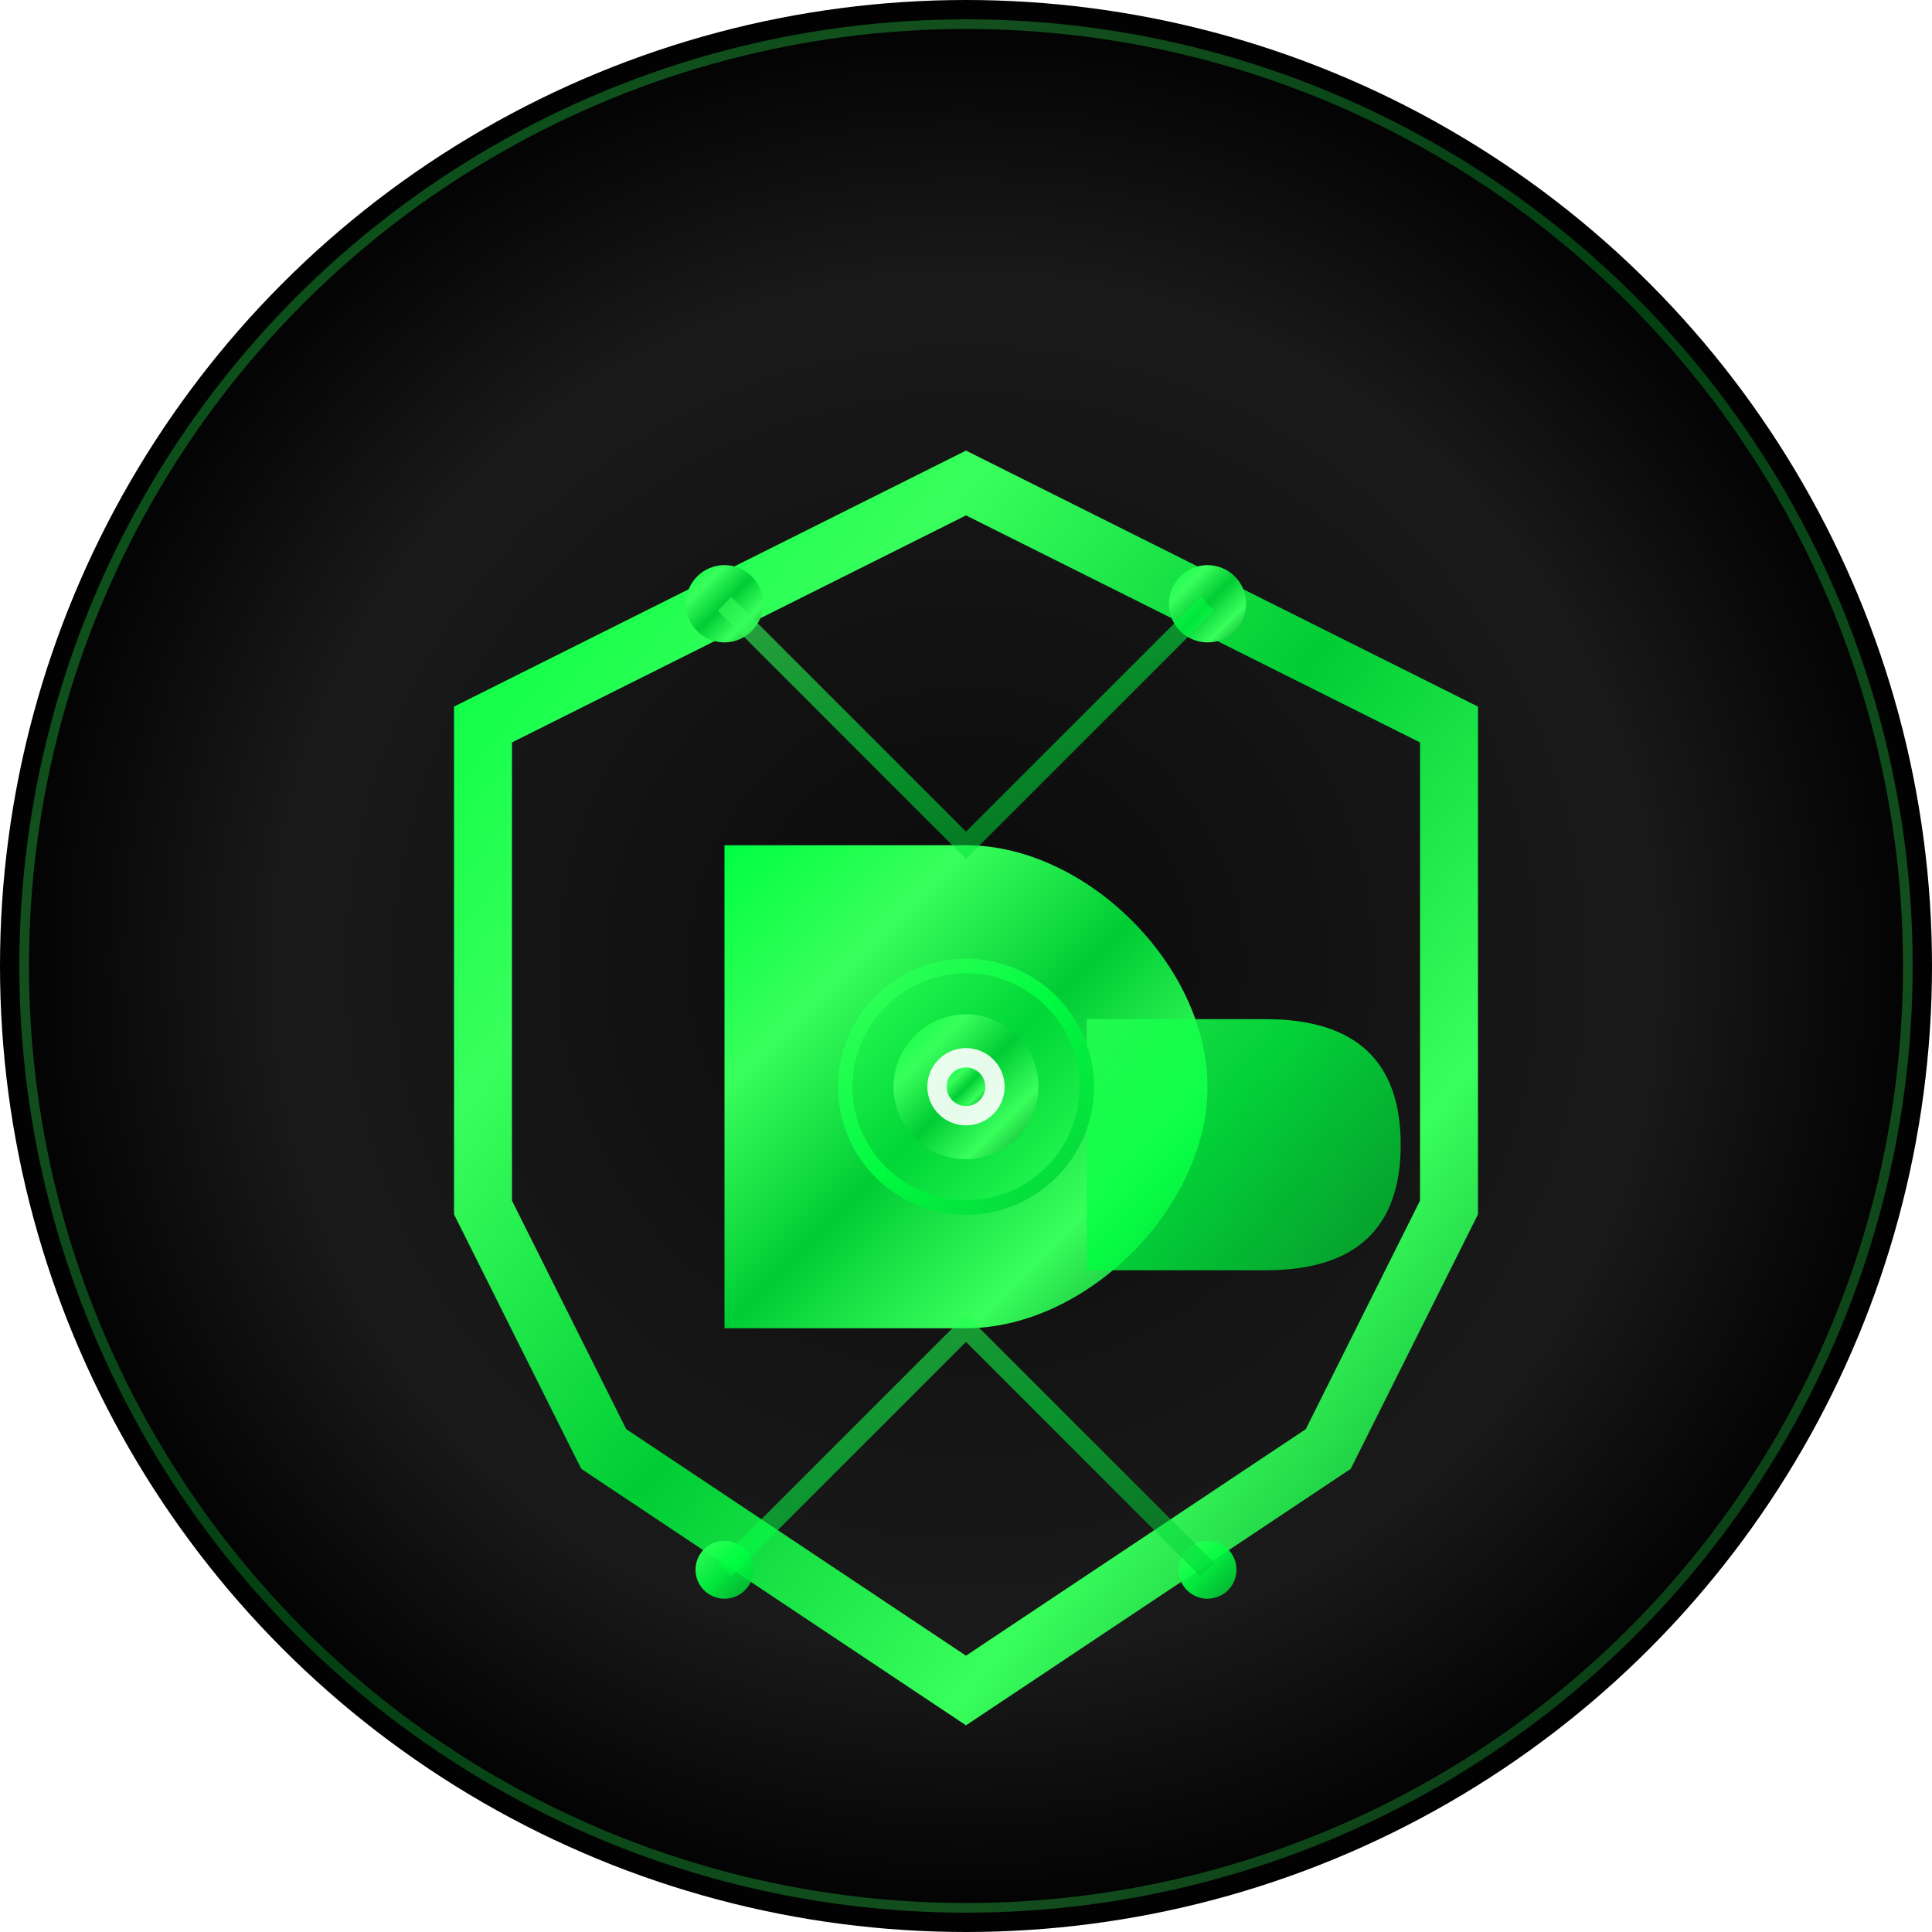 <svg width="400" height="400" viewBox="0 0 400 400" xmlns="http://www.w3.org/2000/svg">
  <defs>
    <!-- Social media optimized gradients -->
    <linearGradient id="social-primary" x1="0%" y1="0%" x2="100%" y2="100%">
      <stop offset="0%" style="stop-color:#00ff41;stop-opacity:1" />
      <stop offset="25%" style="stop-color:#39ff5c;stop-opacity:1" />
      <stop offset="50%" style="stop-color:#00cc34;stop-opacity:1" />
      <stop offset="75%" style="stop-color:#39ff5c;stop-opacity:1" />
      <stop offset="100%" style="stop-color:#009928;stop-opacity:1" />
    </linearGradient>
    
    <linearGradient id="social-accent" x1="0%" y1="0%" x2="100%" y2="100%">
      <stop offset="0%" style="stop-color:#39ff5c;stop-opacity:1" />
      <stop offset="50%" style="stop-color:#00ff41;stop-opacity:0.9" />
      <stop offset="100%" style="stop-color:#00cc34;stop-opacity:0.8" />
    </linearGradient>
    
    <!-- Social media glow effect -->
    <filter id="social-glow" x="-50%" y="-50%" width="200%" height="200%">
      <feGaussianBlur stdDeviation="6" result="coloredBlur"/>
      <feMerge> 
        <feMergeNode in="coloredBlur"/>
        <feMergeNode in="SourceGraphic"/>
      </feMerge>
    </filter>
    
    <!-- Background circle for profile -->
    <radialGradient id="bg-gradient" cx="50%" cy="50%" r="50%">
      <stop offset="0%" style="stop-color:#0a0a0a;stop-opacity:1" />
      <stop offset="70%" style="stop-color:#1a1a1a;stop-opacity:1" />
      <stop offset="100%" style="stop-color:#000000;stop-opacity:1" />
    </radialGradient>
  </defs>
  
  <!-- Background circle for profile picture -->
  <circle cx="200" cy="200" r="200" fill="url(#bg-gradient)"/>
  
  <!-- Social media safe area: 50px padding -->
  <g transform="translate(50, 50)">
    <!-- Main structure - social media optimized -->
    <path d="M150 50 L250 100 L250 200 L225 250 L150 300 L75 250 L50 200 L50 100 Z" 
          fill="none" 
          stroke="url(#social-primary)" 
          stroke-width="12" 
          filter="url(#social-glow)"/>
    
    <!-- DD social media version -->
    <g transform="translate(100, 125)">
      <!-- First D -->
      <path d="M0 0 L0 100 L50 100 C75 100 100 75 100 50 C100 25 75 0 50 0 Z" 
            fill="url(#social-primary)"/>
      
      <!-- Second D -->
      <path d="M75 12 L75 88 L112 88 C131 88 140 79 140 62 C140 45 131 36 112 36 L75 36 Z" 
            fill="url(#social-accent)" 
            opacity="0.9"/>
    </g>
    
    <!-- Central core - social optimized -->
    <circle cx="150" cy="175" r="25" 
            fill="rgba(0, 255, 65, 0.2)" 
            stroke="url(#social-accent)" 
            stroke-width="3"/>
    <circle cx="150" cy="175" r="15" fill="url(#social-primary)"/>
    <circle cx="150" cy="175" r="8" fill="#ffffff" opacity="0.9"/>
    <circle cx="150" cy="175" r="4" fill="url(#social-primary)"/>
    
    <!-- Connection points for social -->
    <circle cx="100" cy="75" r="8" fill="url(#social-primary)">
      <animate attributeName="opacity" values="0.8;1;0.8" dur="3s" repeatCount="indefinite"/>
    </circle>
    <circle cx="200" cy="75" r="8" fill="url(#social-primary)">
      <animate attributeName="opacity" values="1;0.8;1" dur="3s" repeatCount="indefinite"/>
    </circle>
    <circle cx="100" cy="275" r="6" fill="url(#social-accent)">
      <animate attributeName="opacity" values="0.6;1;0.6" dur="4s" repeatCount="indefinite"/>
    </circle>
    <circle cx="200" cy="275" r="6" fill="url(#social-accent)">
      <animate attributeName="opacity" values="1;0.6;1" dur="4s" repeatCount="indefinite"/>
    </circle>
    
    <!-- Connection lines -->
    <path d="M100 75 L150 125 L200 75" 
          stroke="url(#social-accent)" 
          stroke-width="4" 
          opacity="0.6" 
          fill="none"/>
    <path d="M100 275 L150 225 L200 275" 
          stroke="url(#social-accent)" 
          stroke-width="4" 
          opacity="0.6" 
          fill="none"/>
  </g>
  
  <!-- Subtle outer ring for profile picture effect -->
  <circle cx="200" cy="200" r="195" 
          fill="none" 
          stroke="url(#social-primary)" 
          stroke-width="2" 
          opacity="0.3"/>
</svg>